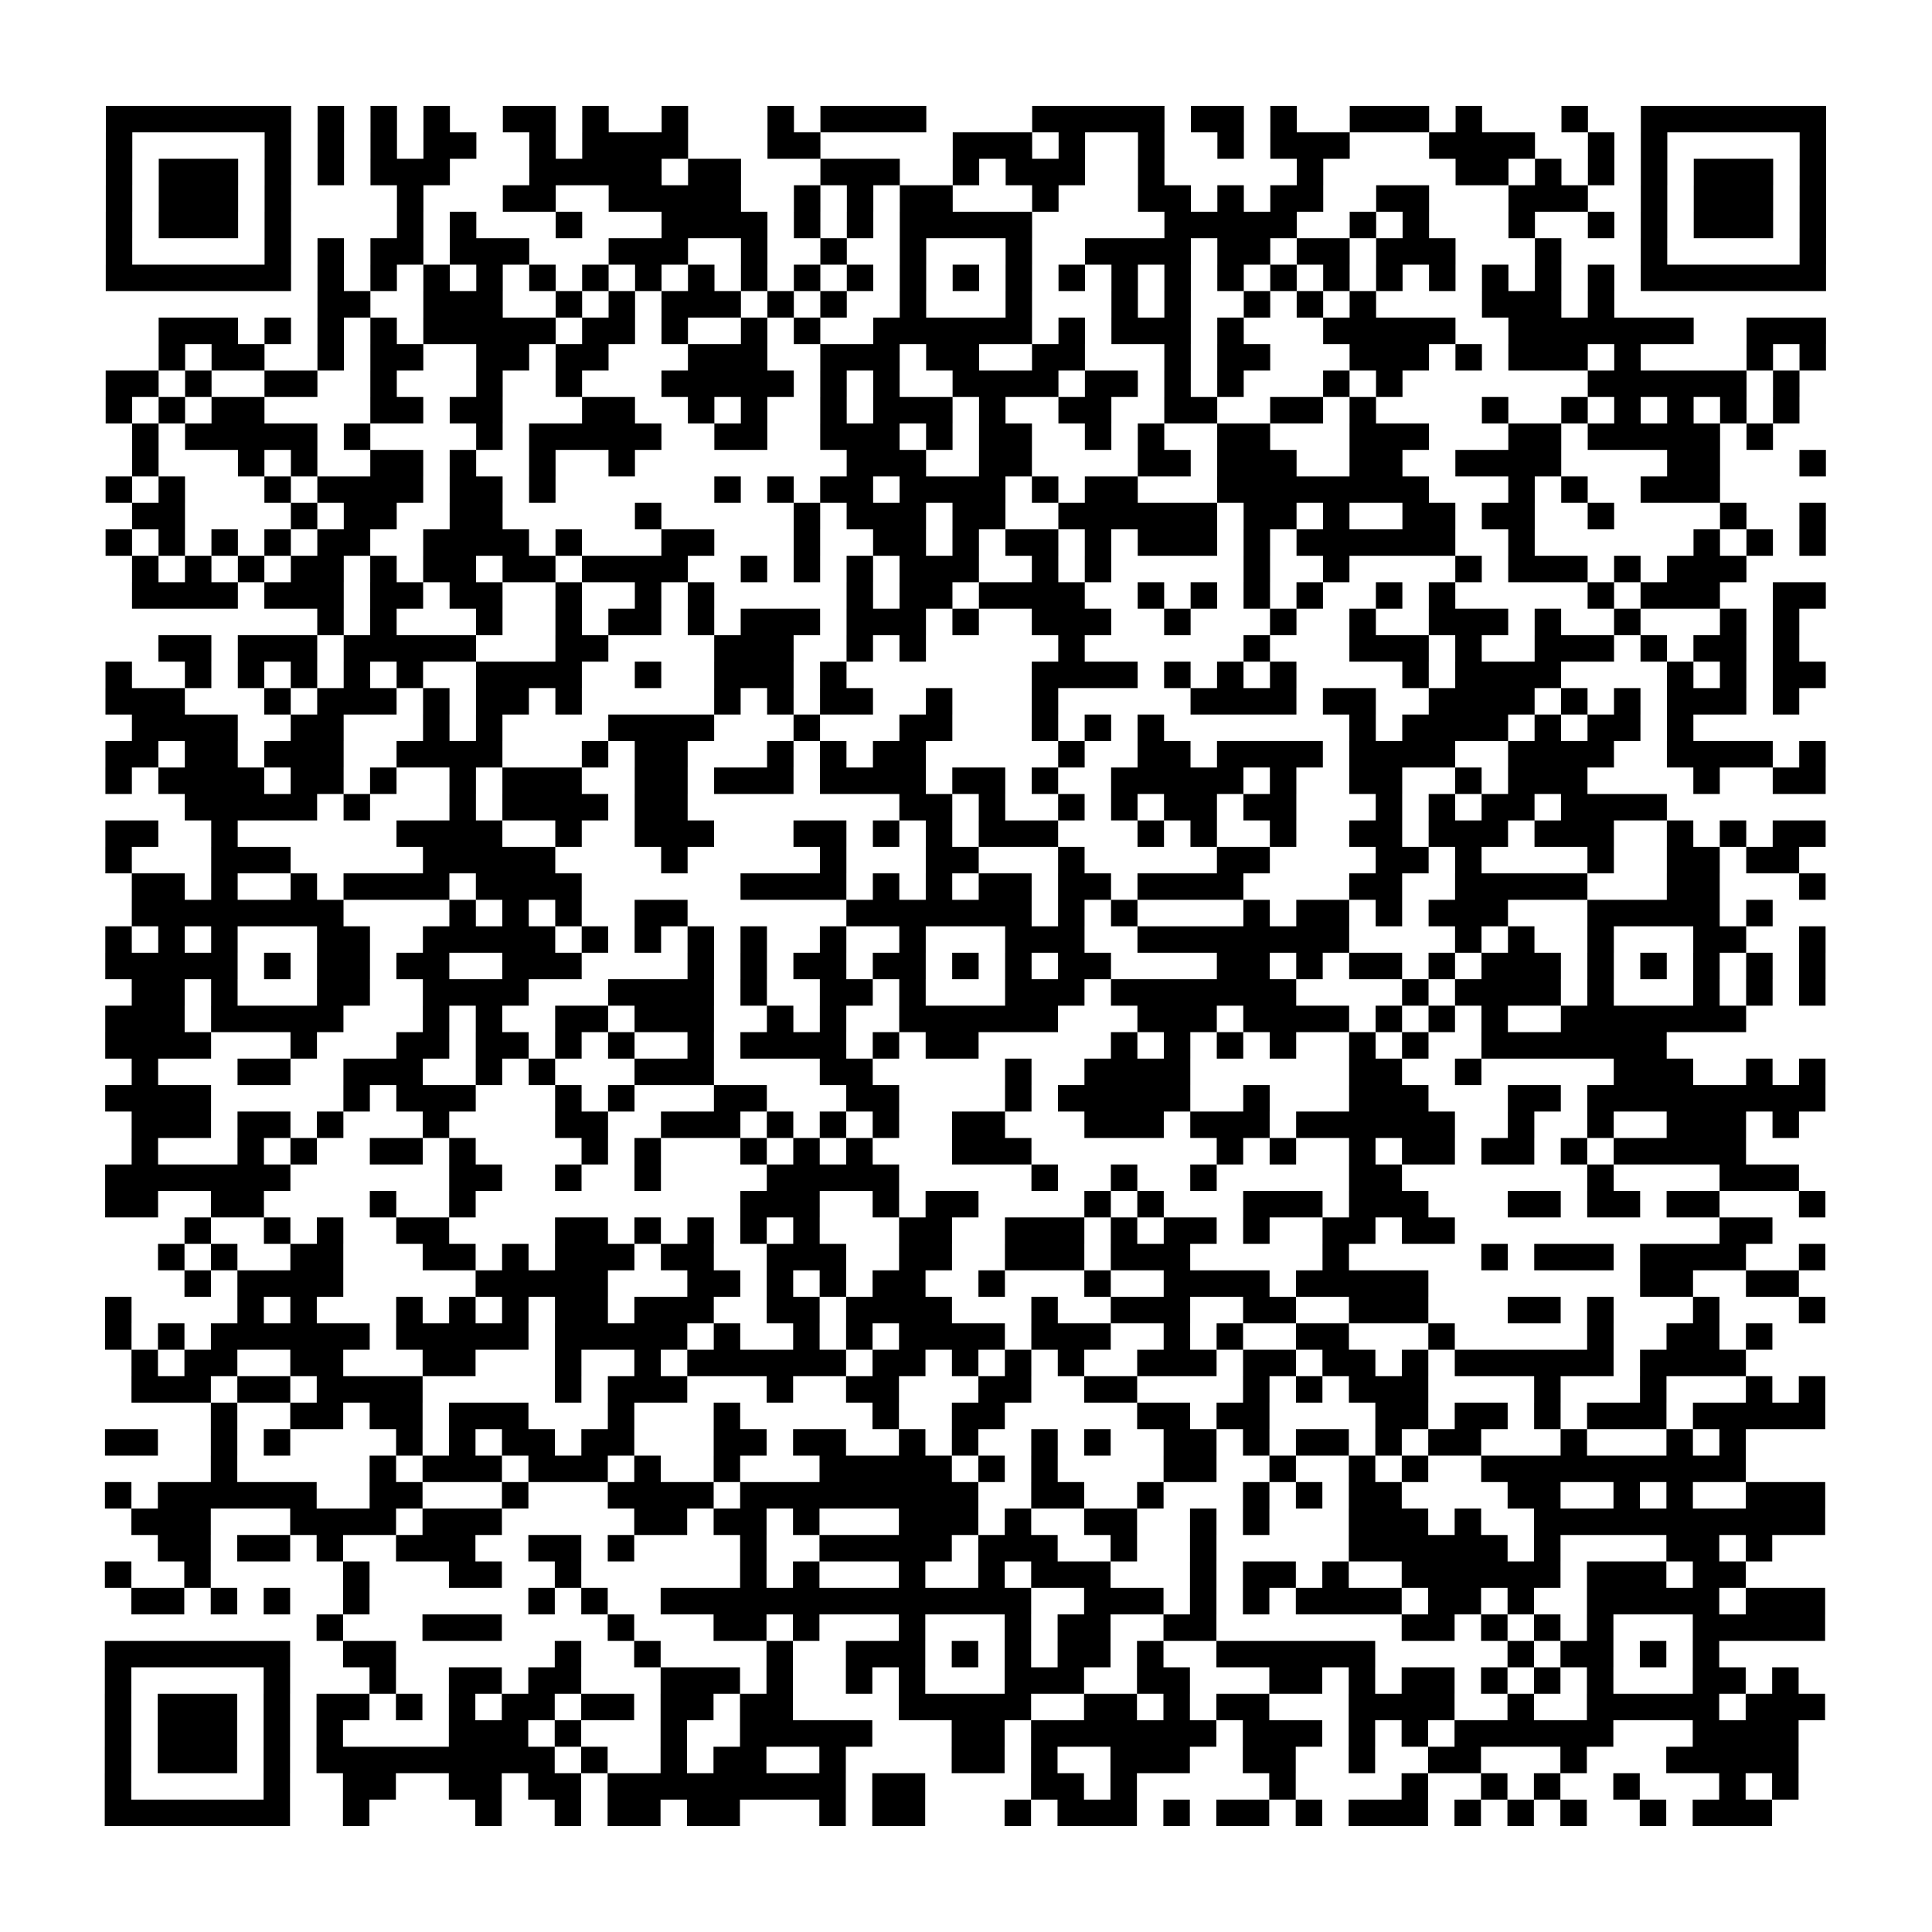 <?xml version="1.0" encoding="UTF-8"?>
<svg xmlns="http://www.w3.org/2000/svg" height="7300" width="7300" class="pyqrcode"><path fill="white" d="M0 0h7300v7300h-7300z"/><path transform="scale(100)" stroke="black" class="pyqrline" d="M4 4.5h7m1 0h1m1 0h1m1 0h1m2 0h2m1 0h1m2 0h1m3 0h1m1 0h4m4 0h5m1 0h2m1 0h1m2 0h3m1 0h1m3 0h1m2 0h7m-65 1h1m5 0h1m1 0h1m1 0h1m1 0h2m2 0h1m1 0h4m3 0h2m5 0h3m1 0h1m2 0h1m2 0h1m1 0h3m3 0h4m2 0h1m1 0h1m5 0h1m-65 1h1m1 0h3m1 0h1m1 0h1m1 0h3m3 0h5m1 0h2m3 0h3m2 0h1m1 0h3m2 0h1m5 0h1m5 0h2m1 0h1m1 0h1m1 0h1m1 0h3m1 0h1m-65 1h1m1 0h3m1 0h1m4 0h1m3 0h2m2 0h5m2 0h1m1 0h1m1 0h2m3 0h1m3 0h2m1 0h1m1 0h2m2 0h2m3 0h3m2 0h1m1 0h3m1 0h1m-65 1h1m1 0h3m1 0h1m4 0h1m1 0h1m3 0h1m3 0h4m1 0h1m1 0h1m1 0h5m5 0h5m2 0h1m1 0h1m3 0h1m2 0h1m1 0h1m1 0h3m1 0h1m-65 1h1m5 0h1m1 0h1m1 0h2m1 0h3m3 0h3m2 0h1m2 0h1m2 0h1m3 0h1m2 0h4m1 0h2m1 0h2m1 0h3m3 0h1m3 0h1m5 0h1m-65 1h7m1 0h1m1 0h1m1 0h1m1 0h1m1 0h1m1 0h1m1 0h1m1 0h1m1 0h1m1 0h1m1 0h1m1 0h1m1 0h1m1 0h1m1 0h1m1 0h1m1 0h1m1 0h1m1 0h1m1 0h1m1 0h1m1 0h1m1 0h1m1 0h1m1 0h1m1 0h7m-57 1h2m2 0h3m2 0h1m1 0h1m1 0h3m1 0h1m1 0h1m2 0h1m3 0h1m3 0h1m1 0h1m2 0h1m1 0h1m1 0h1m4 0h3m1 0h1m-55 1h3m1 0h1m1 0h1m1 0h1m1 0h5m1 0h2m1 0h1m2 0h1m1 0h1m2 0h6m1 0h1m1 0h3m1 0h1m3 0h5m2 0h7m2 0h3m-63 1h1m1 0h2m2 0h1m1 0h2m2 0h2m1 0h2m3 0h3m2 0h3m1 0h2m2 0h2m3 0h1m1 0h2m3 0h3m1 0h1m1 0h3m1 0h1m4 0h1m1 0h1m-65 1h2m1 0h1m2 0h2m2 0h1m3 0h1m2 0h1m3 0h5m1 0h1m1 0h1m2 0h4m1 0h2m1 0h1m1 0h1m3 0h1m1 0h1m7 0h6m1 0h1m-64 1h1m1 0h1m1 0h2m4 0h2m1 0h2m3 0h2m2 0h1m1 0h1m2 0h1m1 0h3m1 0h1m2 0h2m2 0h2m2 0h2m1 0h1m4 0h1m2 0h1m1 0h1m1 0h1m1 0h1m1 0h1m-63 1h1m1 0h5m1 0h1m4 0h1m1 0h5m2 0h2m2 0h3m1 0h1m1 0h2m2 0h1m1 0h1m2 0h2m3 0h3m3 0h2m1 0h5m1 0h1m-62 1h1m3 0h1m1 0h1m2 0h2m1 0h1m2 0h1m2 0h1m8 0h3m2 0h2m4 0h2m1 0h3m2 0h2m2 0h4m4 0h2m3 0h1m-65 1h1m1 0h1m3 0h1m1 0h4m1 0h2m1 0h1m6 0h1m1 0h1m1 0h2m1 0h4m1 0h1m1 0h2m3 0h8m3 0h1m1 0h1m2 0h3m-60 1h2m4 0h1m1 0h2m2 0h2m5 0h1m5 0h1m1 0h3m1 0h2m2 0h6m1 0h2m1 0h1m2 0h2m1 0h2m2 0h1m4 0h1m2 0h1m-65 1h1m1 0h1m1 0h1m1 0h1m1 0h2m2 0h4m1 0h1m3 0h2m3 0h1m2 0h2m1 0h1m1 0h2m1 0h1m1 0h3m1 0h1m1 0h6m2 0h1m6 0h1m1 0h1m1 0h1m-64 1h1m1 0h1m1 0h1m1 0h2m1 0h1m1 0h2m1 0h2m1 0h4m2 0h1m1 0h1m1 0h1m1 0h3m2 0h1m1 0h1m5 0h1m2 0h1m4 0h1m1 0h3m1 0h1m1 0h3m-61 1h4m1 0h3m1 0h2m1 0h2m2 0h1m2 0h1m1 0h1m5 0h1m1 0h2m1 0h4m2 0h1m1 0h1m1 0h1m1 0h1m2 0h1m1 0h1m5 0h1m1 0h3m2 0h2m-57 1h1m1 0h1m3 0h1m2 0h1m1 0h2m1 0h1m1 0h3m1 0h3m1 0h1m2 0h3m2 0h1m3 0h1m2 0h1m2 0h3m1 0h1m2 0h1m3 0h1m1 0h1m-62 1h2m1 0h3m1 0h5m3 0h2m4 0h3m2 0h1m1 0h1m5 0h1m6 0h1m3 0h3m1 0h1m2 0h3m1 0h1m1 0h2m1 0h1m-64 1h1m2 0h1m1 0h1m1 0h1m1 0h1m1 0h1m2 0h4m2 0h1m2 0h3m1 0h1m7 0h4m1 0h1m1 0h1m1 0h1m4 0h1m1 0h4m4 0h1m1 0h1m1 0h2m-65 1h3m3 0h1m1 0h3m1 0h1m1 0h2m1 0h1m5 0h1m1 0h1m1 0h2m2 0h1m3 0h1m5 0h4m1 0h2m2 0h4m1 0h1m1 0h1m1 0h3m1 0h1m-63 1h4m2 0h2m3 0h1m1 0h1m4 0h4m3 0h1m3 0h2m3 0h1m1 0h1m1 0h1m7 0h1m1 0h4m1 0h1m1 0h2m1 0h1m-60 1h2m1 0h2m1 0h3m2 0h4m3 0h1m1 0h2m3 0h1m1 0h1m1 0h2m5 0h1m2 0h2m1 0h4m1 0h4m2 0h4m2 0h4m1 0h1m-65 1h1m1 0h4m1 0h2m1 0h1m2 0h1m1 0h3m2 0h2m1 0h3m1 0h4m1 0h2m1 0h1m2 0h5m1 0h1m2 0h2m2 0h1m1 0h3m4 0h1m2 0h2m-62 1h5m1 0h1m3 0h1m1 0h4m1 0h2m8 0h2m1 0h1m2 0h1m1 0h1m1 0h2m1 0h2m3 0h1m1 0h1m1 0h2m1 0h4m-59 1h2m2 0h1m6 0h4m2 0h1m2 0h3m3 0h2m1 0h1m1 0h1m1 0h3m3 0h1m1 0h1m2 0h1m2 0h2m1 0h3m1 0h3m2 0h1m1 0h1m1 0h2m-65 1h1m3 0h3m5 0h5m4 0h1m5 0h1m3 0h2m3 0h1m5 0h2m4 0h2m1 0h1m4 0h1m2 0h2m1 0h2m-63 1h2m1 0h1m2 0h1m1 0h4m1 0h4m6 0h4m1 0h1m1 0h1m1 0h2m1 0h2m1 0h4m4 0h2m2 0h5m3 0h2m3 0h1m-64 1h8m4 0h1m1 0h1m1 0h1m2 0h2m6 0h7m1 0h1m1 0h1m4 0h1m1 0h2m1 0h1m1 0h3m3 0h5m1 0h1m-63 1h1m1 0h1m1 0h1m3 0h2m2 0h5m1 0h1m1 0h1m1 0h1m1 0h1m2 0h1m2 0h1m3 0h3m2 0h8m4 0h1m1 0h1m2 0h1m3 0h2m2 0h1m-65 1h5m1 0h1m1 0h2m1 0h2m2 0h3m4 0h1m1 0h1m1 0h2m1 0h2m1 0h1m1 0h1m1 0h2m4 0h2m1 0h1m1 0h2m1 0h1m1 0h3m1 0h1m1 0h1m1 0h1m1 0h1m1 0h1m-64 1h2m1 0h1m3 0h2m2 0h4m3 0h4m1 0h1m2 0h2m1 0h1m3 0h3m1 0h7m4 0h1m1 0h4m1 0h1m3 0h1m1 0h1m1 0h1m-65 1h3m1 0h5m3 0h1m1 0h1m2 0h2m1 0h3m2 0h1m1 0h1m2 0h6m3 0h3m1 0h4m1 0h1m1 0h1m1 0h1m2 0h7m-62 1h4m3 0h1m3 0h2m1 0h2m1 0h1m1 0h1m2 0h1m1 0h4m1 0h1m1 0h2m5 0h1m1 0h1m1 0h1m1 0h1m2 0h1m1 0h1m2 0h7m-58 1h1m3 0h2m2 0h3m2 0h1m1 0h1m3 0h3m4 0h2m5 0h1m2 0h4m6 0h2m2 0h1m5 0h3m2 0h1m1 0h1m-65 1h4m5 0h1m1 0h3m3 0h1m1 0h1m3 0h2m3 0h2m4 0h1m1 0h5m2 0h1m3 0h3m3 0h2m1 0h9m-64 1h3m1 0h2m1 0h1m3 0h1m4 0h2m2 0h3m1 0h1m1 0h1m1 0h1m2 0h2m3 0h3m1 0h3m1 0h6m2 0h1m2 0h1m2 0h3m1 0h1m-63 1h1m3 0h1m1 0h1m2 0h2m1 0h1m4 0h1m1 0h1m3 0h1m1 0h1m1 0h1m3 0h3m7 0h1m1 0h1m2 0h1m1 0h2m1 0h2m1 0h1m1 0h5m-62 1h7m6 0h2m2 0h1m2 0h1m4 0h5m5 0h1m2 0h1m2 0h1m5 0h2m7 0h1m4 0h3m-64 1h2m2 0h2m4 0h1m2 0h1m10 0h3m2 0h1m1 0h2m4 0h1m1 0h1m3 0h3m1 0h3m3 0h2m1 0h2m1 0h2m3 0h1m-62 1h1m2 0h1m1 0h1m2 0h2m4 0h2m1 0h1m1 0h1m1 0h1m1 0h1m3 0h2m2 0h3m1 0h1m1 0h2m1 0h1m2 0h2m1 0h2m10 0h2m-61 1h1m1 0h1m2 0h2m3 0h2m1 0h1m1 0h3m1 0h2m2 0h3m2 0h2m2 0h3m1 0h3m5 0h1m5 0h1m1 0h3m1 0h4m2 0h1m-62 1h1m1 0h4m5 0h5m3 0h2m1 0h1m1 0h1m1 0h2m2 0h1m3 0h1m2 0h4m1 0h5m8 0h2m2 0h2m-64 1h1m4 0h1m1 0h1m3 0h1m1 0h1m1 0h1m1 0h2m1 0h3m2 0h2m1 0h4m3 0h1m2 0h3m2 0h2m2 0h3m3 0h2m1 0h1m3 0h1m3 0h1m-65 1h1m1 0h1m1 0h6m1 0h5m1 0h5m1 0h1m2 0h1m1 0h1m1 0h4m1 0h3m2 0h1m1 0h1m2 0h2m3 0h1m5 0h1m2 0h2m1 0h1m-62 1h1m1 0h2m2 0h2m3 0h2m3 0h1m2 0h1m1 0h6m1 0h2m1 0h1m1 0h1m1 0h1m2 0h3m1 0h2m1 0h2m1 0h1m1 0h6m1 0h4m-61 1h3m1 0h2m1 0h4m5 0h1m1 0h3m3 0h1m2 0h2m3 0h2m2 0h2m4 0h1m1 0h1m1 0h3m4 0h1m3 0h1m3 0h1m1 0h1m-61 1h1m2 0h2m1 0h2m1 0h3m3 0h1m3 0h1m5 0h1m2 0h2m5 0h2m1 0h2m4 0h2m1 0h2m1 0h1m1 0h3m1 0h5m-65 1h2m2 0h1m1 0h1m4 0h1m1 0h1m1 0h2m1 0h2m3 0h2m1 0h2m2 0h1m1 0h1m2 0h1m1 0h1m2 0h2m1 0h1m1 0h2m1 0h1m1 0h2m3 0h1m3 0h1m1 0h1m-58 1h1m5 0h1m1 0h3m1 0h3m1 0h1m2 0h1m3 0h5m1 0h1m1 0h1m4 0h2m2 0h1m2 0h1m1 0h1m2 0h10m-62 1h1m1 0h6m2 0h2m3 0h1m3 0h4m1 0h9m2 0h2m2 0h1m3 0h1m1 0h1m1 0h2m4 0h2m2 0h1m1 0h1m2 0h3m-64 1h3m3 0h4m1 0h3m5 0h2m1 0h2m1 0h1m3 0h3m1 0h1m2 0h2m2 0h1m1 0h1m3 0h3m1 0h1m2 0h11m-63 1h2m1 0h2m1 0h1m2 0h3m2 0h2m1 0h1m4 0h1m2 0h5m1 0h3m2 0h1m2 0h1m5 0h6m1 0h1m4 0h2m1 0h1m-63 1h1m2 0h1m5 0h1m3 0h2m2 0h1m6 0h1m1 0h1m3 0h1m2 0h1m1 0h3m3 0h1m1 0h2m1 0h1m2 0h6m1 0h3m1 0h2m-61 1h2m1 0h1m1 0h1m2 0h1m6 0h1m1 0h1m2 0h14m2 0h3m1 0h1m1 0h1m1 0h4m1 0h2m1 0h1m2 0h5m1 0h3m-57 1h1m3 0h3m4 0h1m3 0h2m1 0h1m3 0h1m3 0h1m1 0h2m2 0h2m7 0h2m1 0h1m1 0h1m1 0h1m3 0h5m-65 1h7m2 0h2m6 0h1m2 0h1m4 0h1m2 0h3m1 0h1m1 0h1m1 0h2m1 0h1m2 0h6m5 0h1m1 0h2m1 0h1m1 0h1m-61 1h1m5 0h1m3 0h1m2 0h2m1 0h2m3 0h3m1 0h1m2 0h1m1 0h1m3 0h3m2 0h2m3 0h2m1 0h1m1 0h2m1 0h1m1 0h1m1 0h1m3 0h2m1 0h1m-64 1h1m1 0h3m1 0h1m1 0h2m1 0h1m1 0h1m1 0h2m1 0h2m1 0h2m1 0h2m4 0h5m2 0h2m1 0h1m1 0h2m3 0h4m2 0h1m2 0h5m1 0h3m-65 1h1m1 0h3m1 0h1m1 0h1m4 0h3m1 0h1m3 0h1m2 0h5m3 0h2m1 0h7m1 0h3m1 0h1m1 0h1m1 0h6m3 0h4m-64 1h1m1 0h3m1 0h1m1 0h9m1 0h1m2 0h1m1 0h2m2 0h1m4 0h2m1 0h1m2 0h3m2 0h2m2 0h1m2 0h2m3 0h1m3 0h5m-64 1h1m5 0h1m2 0h2m2 0h2m1 0h2m1 0h9m1 0h2m4 0h2m1 0h1m5 0h1m4 0h1m2 0h1m1 0h1m2 0h1m3 0h1m1 0h1m-64 1h7m2 0h1m4 0h1m2 0h1m1 0h2m1 0h2m3 0h1m1 0h2m3 0h1m1 0h3m1 0h1m1 0h2m1 0h1m1 0h3m1 0h1m1 0h1m1 0h1m2 0h1m1 0h3"/></svg>
